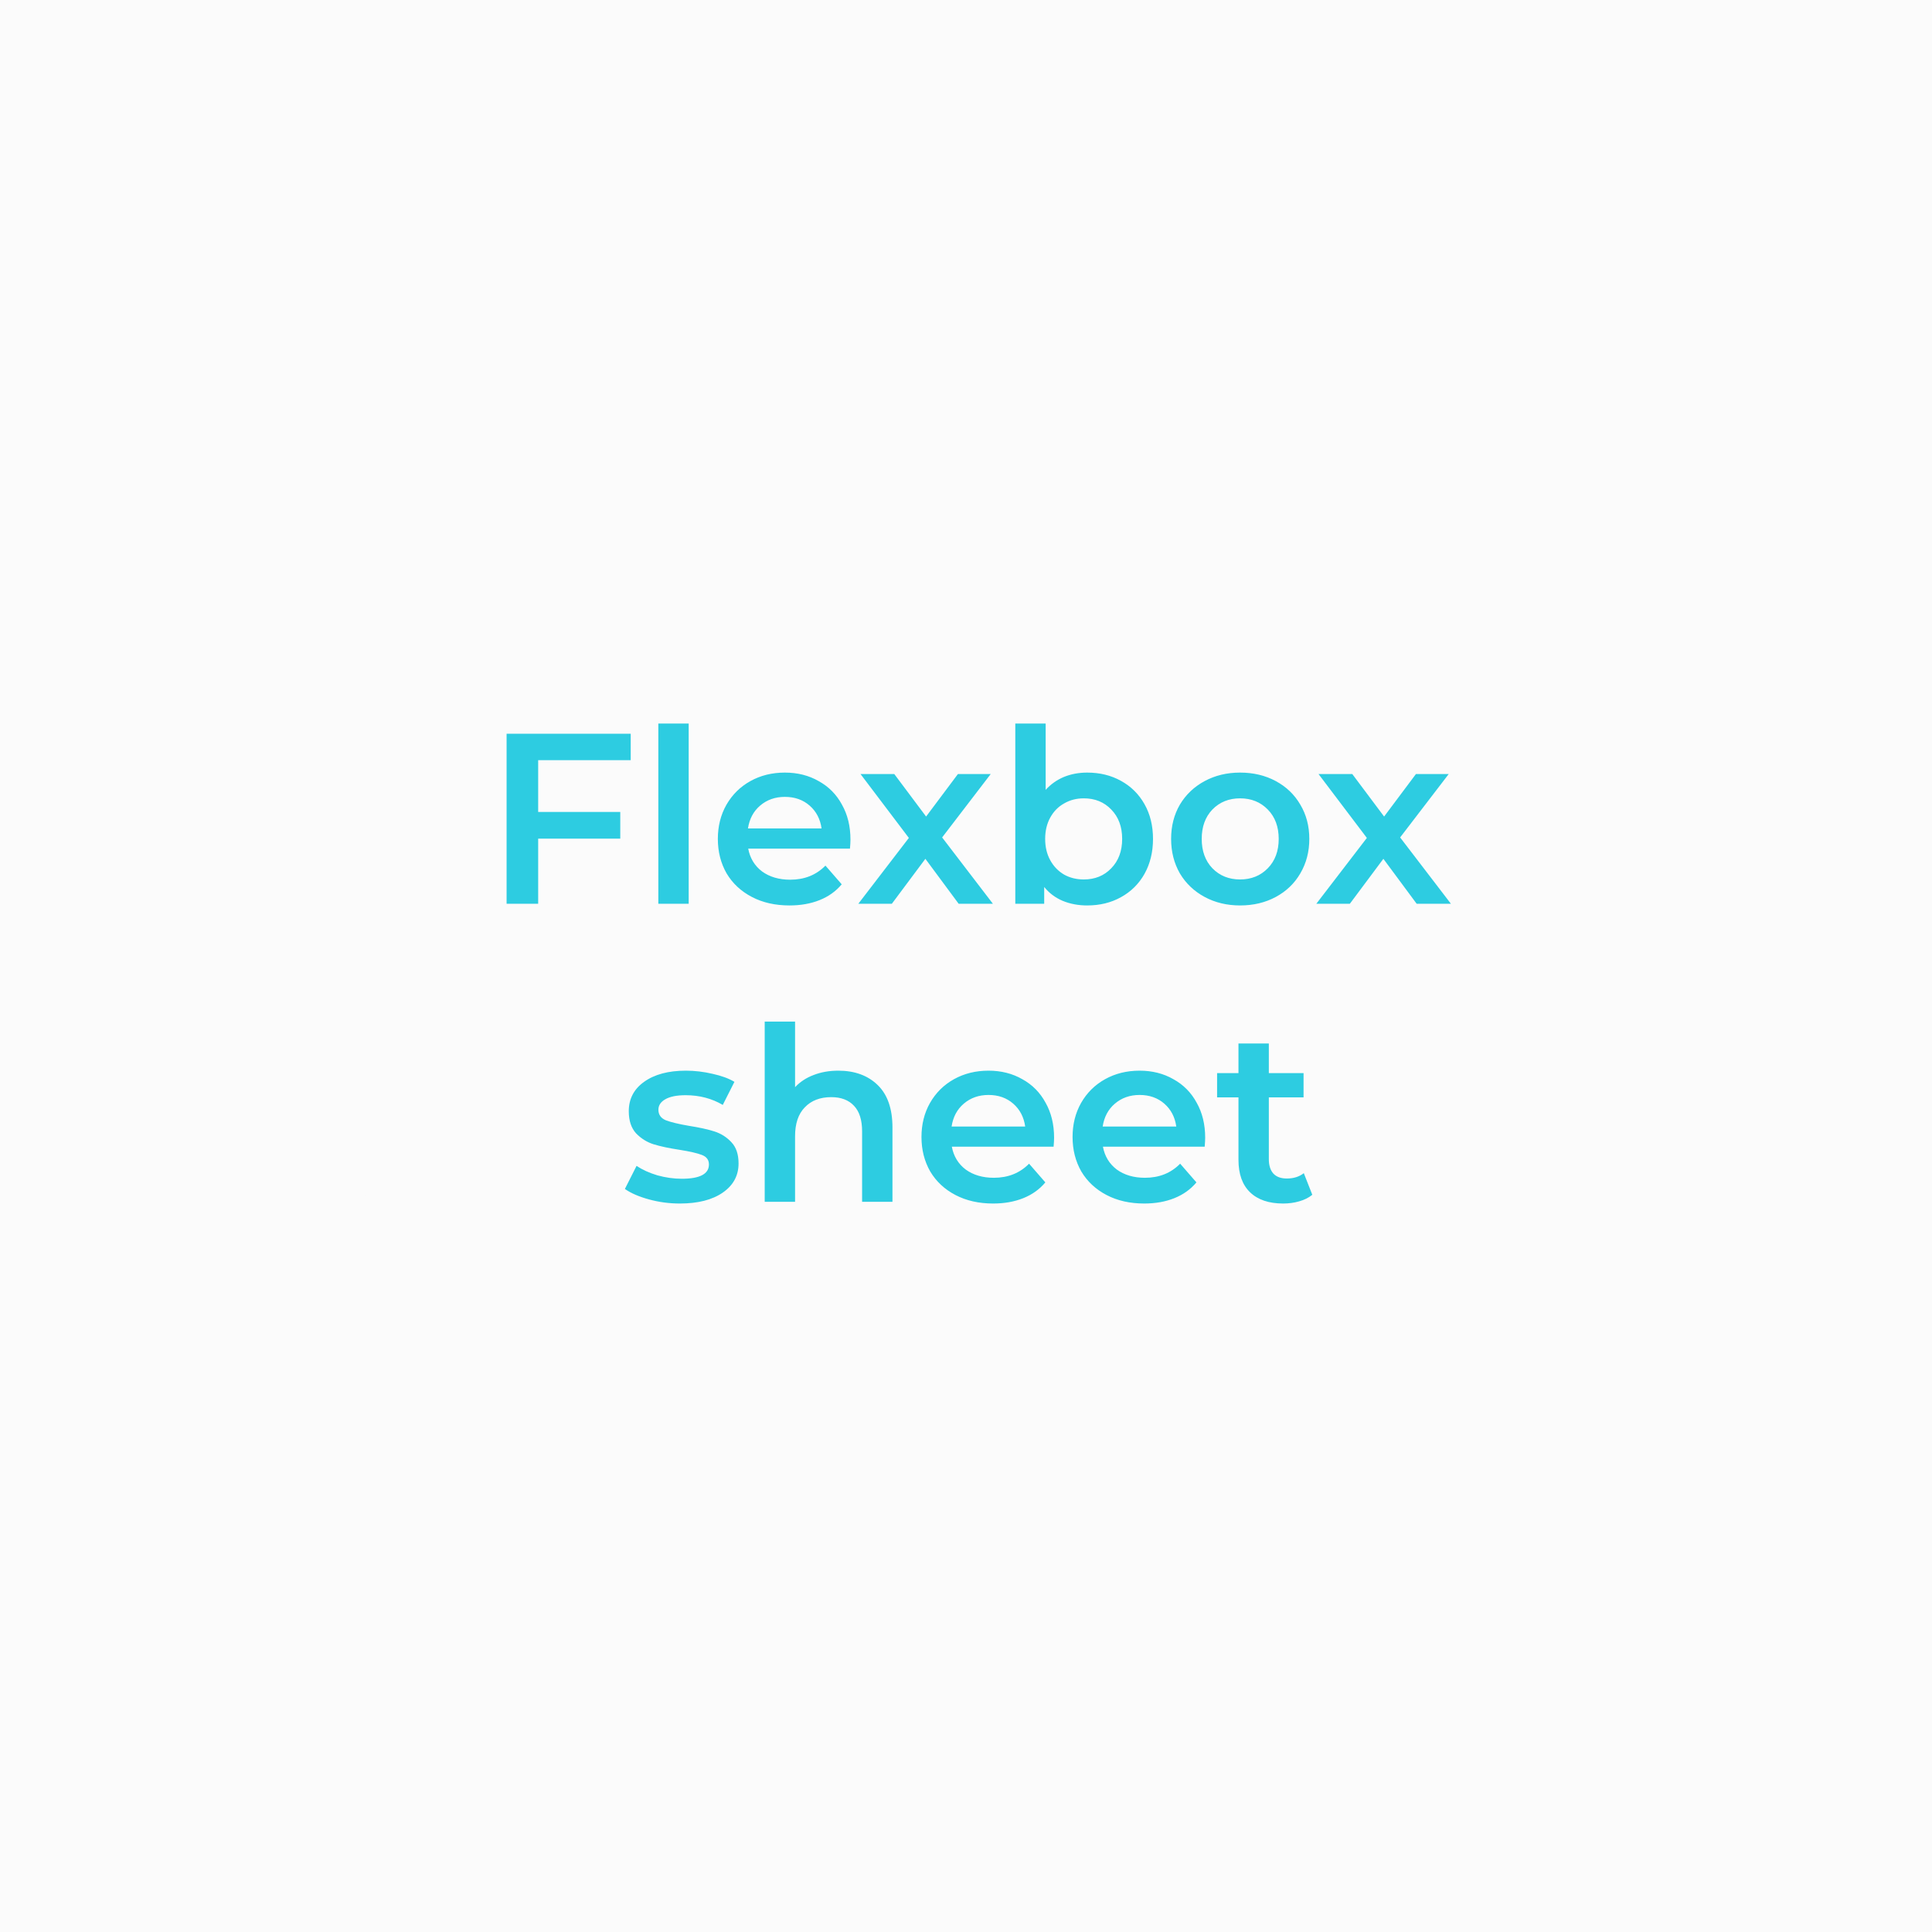 <svg width="350" height="350" viewBox="0 0 350 350" fill="none" xmlns="http://www.w3.org/2000/svg">
<rect width="350" height="350" fill="#FBFBFB"/>
<ellipse rx="3.251" ry="3.828" transform="matrix(-1 0 0 1 63.029 217.092)" fill="#FBFBFB"/>
<path d="M97.495 137.718V147.09H112.367V151.93H97.495V163.722H91.775V132.922H114.259V137.718H97.495ZM119.262 131.074H124.762V163.722H119.262V131.074ZM154.069 152.106C154.069 152.488 154.04 153.03 153.981 153.734H135.545C135.868 155.465 136.704 156.844 138.053 157.87C139.432 158.868 141.133 159.366 143.157 159.366C145.738 159.366 147.865 158.516 149.537 156.814L152.485 160.202C151.429 161.464 150.094 162.417 148.481 163.062C146.868 163.708 145.049 164.03 143.025 164.03C140.444 164.03 138.17 163.517 136.205 162.49C134.24 161.464 132.714 160.041 131.629 158.222C130.573 156.374 130.045 154.292 130.045 151.974C130.045 149.686 130.558 147.633 131.585 145.814C132.641 143.966 134.093 142.529 135.941 141.502C137.789 140.476 139.872 139.962 142.189 139.962C144.477 139.962 146.516 140.476 148.305 141.502C150.124 142.5 151.532 143.922 152.529 145.77C153.556 147.589 154.069 149.701 154.069 152.106ZM142.189 144.362C140.429 144.362 138.933 144.89 137.701 145.946C136.498 146.973 135.765 148.352 135.501 150.082H148.833C148.598 148.381 147.88 147.002 146.677 145.946C145.474 144.89 143.978 144.362 142.189 144.362ZM173.668 163.722L167.64 155.582L161.568 163.722H155.496L164.648 151.798L155.892 140.226H162.008L167.772 147.926L173.536 140.226H179.476L170.676 151.71L179.872 163.722H173.668ZM196.954 139.962C199.242 139.962 201.281 140.461 203.07 141.458C204.889 142.456 206.312 143.864 207.338 145.682C208.365 147.501 208.878 149.598 208.878 151.974C208.878 154.35 208.365 156.462 207.338 158.31C206.312 160.129 204.889 161.537 203.07 162.534C201.281 163.532 199.242 164.03 196.954 164.03C195.341 164.03 193.86 163.752 192.51 163.194C191.19 162.637 190.076 161.801 189.166 160.686V163.722H183.93V131.074H189.43V143.086C190.369 142.06 191.469 141.282 192.73 140.754C194.021 140.226 195.429 139.962 196.954 139.962ZM196.338 159.322C198.362 159.322 200.02 158.648 201.31 157.298C202.63 155.949 203.29 154.174 203.29 151.974C203.29 149.774 202.63 148 201.31 146.65C200.02 145.301 198.362 144.626 196.338 144.626C195.018 144.626 193.83 144.934 192.774 145.55C191.718 146.137 190.882 146.988 190.266 148.102C189.65 149.217 189.342 150.508 189.342 151.974C189.342 153.441 189.65 154.732 190.266 155.846C190.882 156.961 191.718 157.826 192.774 158.442C193.83 159.029 195.018 159.322 196.338 159.322ZM224.654 164.03C222.278 164.03 220.137 163.517 218.23 162.49C216.324 161.464 214.828 160.041 213.742 158.222C212.686 156.374 212.158 154.292 212.158 151.974C212.158 149.657 212.686 147.589 213.742 145.77C214.828 143.952 216.324 142.529 218.23 141.502C220.137 140.476 222.278 139.962 224.654 139.962C227.06 139.962 229.216 140.476 231.122 141.502C233.029 142.529 234.51 143.952 235.566 145.77C236.652 147.589 237.194 149.657 237.194 151.974C237.194 154.292 236.652 156.374 235.566 158.222C234.51 160.041 233.029 161.464 231.122 162.49C229.216 163.517 227.06 164.03 224.654 164.03ZM224.654 159.322C226.678 159.322 228.35 158.648 229.67 157.298C230.99 155.949 231.65 154.174 231.65 151.974C231.65 149.774 230.99 148 229.67 146.65C228.35 145.301 226.678 144.626 224.654 144.626C222.63 144.626 220.958 145.301 219.638 146.65C218.348 148 217.702 149.774 217.702 151.974C217.702 154.174 218.348 155.949 219.638 157.298C220.958 158.648 222.63 159.322 224.654 159.322ZM256.64 163.722L250.612 155.582L244.54 163.722H238.468L247.62 151.798L238.864 140.226H244.98L250.744 147.926L256.508 140.226H262.448L253.648 151.71L262.844 163.722H256.64ZM123.149 218.03C121.243 218.03 119.38 217.781 117.561 217.282C115.743 216.784 114.291 216.153 113.205 215.39L115.317 211.21C116.373 211.914 117.635 212.486 119.101 212.926C120.597 213.337 122.064 213.542 123.501 213.542C126.787 213.542 128.429 212.677 128.429 210.946C128.429 210.125 128.004 209.553 127.153 209.23C126.332 208.908 124.997 208.6 123.149 208.306C121.213 208.013 119.629 207.676 118.397 207.294C117.195 206.913 116.139 206.253 115.229 205.314C114.349 204.346 113.909 203.012 113.909 201.31C113.909 199.081 114.833 197.306 116.681 195.986C118.559 194.637 121.081 193.962 124.249 193.962C125.863 193.962 127.476 194.153 129.089 194.534C130.703 194.886 132.023 195.37 133.049 195.986L130.937 200.166C128.943 198.993 126.699 198.406 124.205 198.406C122.592 198.406 121.36 198.656 120.509 199.154C119.688 199.624 119.277 200.254 119.277 201.046C119.277 201.926 119.717 202.557 120.597 202.938C121.507 203.29 122.9 203.628 124.777 203.95C126.655 204.244 128.195 204.581 129.397 204.962C130.6 205.344 131.627 205.989 132.477 206.898C133.357 207.808 133.797 209.098 133.797 210.77C133.797 212.97 132.844 214.73 130.937 216.05C129.031 217.37 126.435 218.03 123.149 218.03ZM151.866 193.962C154.829 193.962 157.205 194.828 158.994 196.558C160.783 198.289 161.678 200.856 161.678 204.258V217.722H156.178V204.962C156.178 202.909 155.694 201.369 154.726 200.342C153.758 199.286 152.379 198.758 150.59 198.758C148.566 198.758 146.967 199.374 145.794 200.606C144.621 201.809 144.034 203.554 144.034 205.842V217.722H138.534V185.074H144.034V196.954C144.943 195.986 146.058 195.253 147.378 194.754C148.727 194.226 150.223 193.962 151.866 193.962ZM190.958 206.106C190.958 206.488 190.928 207.03 190.87 207.734H172.434C172.756 209.465 173.592 210.844 174.942 211.87C176.32 212.868 178.022 213.366 180.046 213.366C182.627 213.366 184.754 212.516 186.426 210.814L189.374 214.202C188.318 215.464 186.983 216.417 185.37 217.062C183.756 217.708 181.938 218.03 179.914 218.03C177.332 218.03 175.059 217.517 173.094 216.49C171.128 215.464 169.603 214.041 168.518 212.222C167.462 210.374 166.934 208.292 166.934 205.974C166.934 203.686 167.447 201.633 168.474 199.814C169.53 197.966 170.982 196.529 172.83 195.502C174.678 194.476 176.76 193.962 179.078 193.962C181.366 193.962 183.404 194.476 185.194 195.502C187.012 196.5 188.42 197.922 189.418 199.77C190.444 201.589 190.958 203.701 190.958 206.106ZM179.078 198.362C177.318 198.362 175.822 198.89 174.59 199.946C173.387 200.973 172.654 202.352 172.39 204.082H185.722C185.487 202.381 184.768 201.002 183.566 199.946C182.363 198.89 180.867 198.362 179.078 198.362ZM218.329 206.106C218.329 206.488 218.3 207.03 218.241 207.734H199.805C200.128 209.465 200.964 210.844 202.313 211.87C203.692 212.868 205.393 213.366 207.417 213.366C209.998 213.366 212.125 212.516 213.797 210.814L216.745 214.202C215.689 215.464 214.354 216.417 212.741 217.062C211.128 217.708 209.309 218.03 207.285 218.03C204.704 218.03 202.43 217.517 200.465 216.49C198.5 215.464 196.974 214.041 195.889 212.222C194.833 210.374 194.305 208.292 194.305 205.974C194.305 203.686 194.818 201.633 195.845 199.814C196.901 197.966 198.353 196.529 200.201 195.502C202.049 194.476 204.132 193.962 206.449 193.962C208.737 193.962 210.776 194.476 212.565 195.502C214.384 196.5 215.792 197.922 216.789 199.77C217.816 201.589 218.329 203.701 218.329 206.106ZM206.449 198.362C204.689 198.362 203.193 198.89 201.961 199.946C200.758 200.973 200.025 202.352 199.761 204.082H213.093C212.858 202.381 212.14 201.002 210.937 199.946C209.734 198.89 208.238 198.362 206.449 198.362ZM237.736 216.446C237.091 216.974 236.299 217.37 235.36 217.634C234.451 217.898 233.483 218.03 232.456 218.03C229.875 218.03 227.88 217.356 226.472 216.006C225.064 214.657 224.36 212.692 224.36 210.11V198.802H220.488V194.402H224.36V189.034H229.86V194.402H236.152V198.802H229.86V209.978C229.86 211.122 230.139 212.002 230.696 212.618C231.253 213.205 232.06 213.498 233.116 213.498C234.348 213.498 235.375 213.176 236.196 212.53L237.736 216.446Z" fill="#2DCCE1"/>
</svg>
